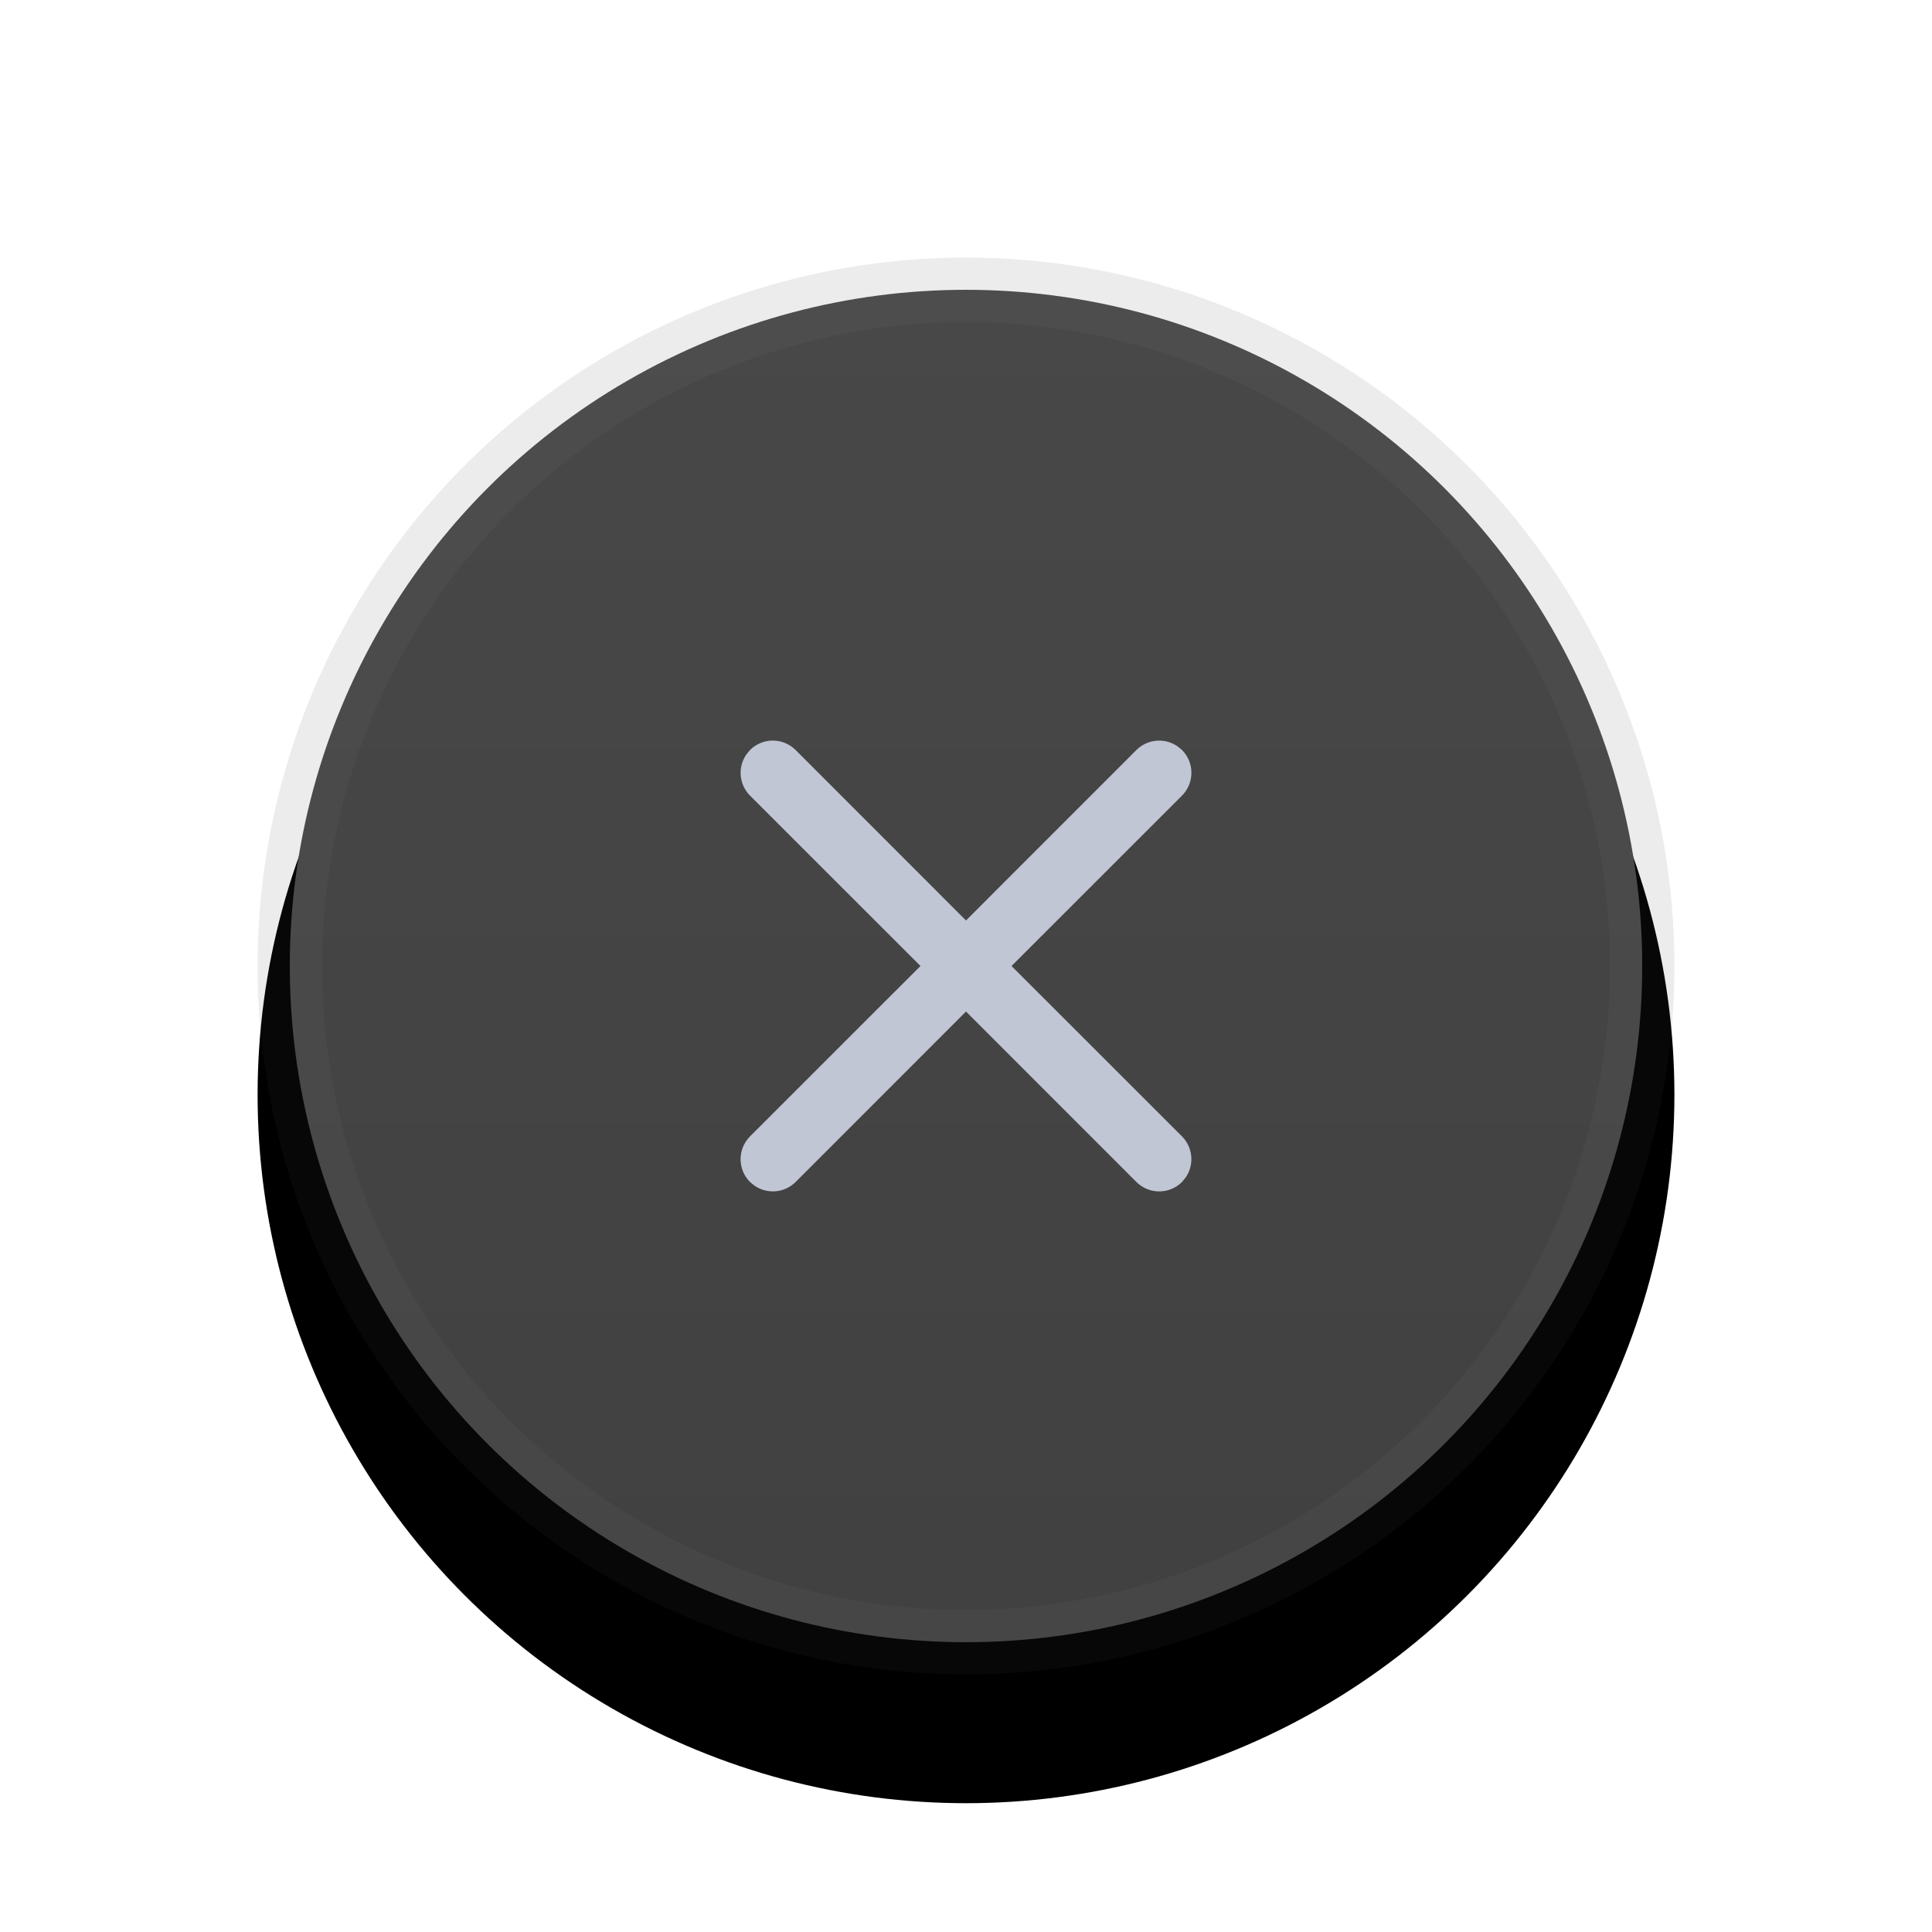 <svg xmlns="http://www.w3.org/2000/svg" xmlns:xlink="http://www.w3.org/1999/xlink" width="30" height="30" viewBox="0 0 30 30">
  <defs>
    <linearGradient id="button_clear_dark-c" x1="50%" x2="50%" y1="0%" y2="95.653%">
      <stop offset="0%" stop-color="#484848"/>
      <stop offset="100%" stop-color="#414141"/>
    </linearGradient>
    <circle id="button_clear_dark-b" cx="11" cy="11" r="11"/>
    <filter id="button_clear_dark-a" width="163.6%" height="163.6%" x="-31.8%" y="-22.7%" filterUnits="objectBoundingBox">
      <feOffset dy="2" in="SourceAlpha" result="shadowOffsetOuter1"/>
      <feGaussianBlur in="shadowOffsetOuter1" result="shadowBlurOuter1" stdDeviation="2"/>
      <feComposite in="shadowBlurOuter1" in2="SourceAlpha" operator="out" result="shadowBlurOuter1"/>
      <feColorMatrix in="shadowBlurOuter1" values="0 0 0 0 0   0 0 0 0 0   0 0 0 0 0  0 0 0 0.05 0"/>
    </filter>
  </defs>
  <g fill="none" fill-rule="evenodd" transform="translate(4 4)">
    <use fill="#000" filter="url(#button_clear_dark-a)" xlink:href="#button_clear_dark-b"/>
    <use fill="#000" fill-opacity=".08" xlink:href="#button_clear_dark-b"/>
    <circle cx="11" cy="11" r="10.5" fill="url(#button_clear_dark-c)" stroke="#FFF" stroke-linejoin="square" stroke-opacity=".03"/>
    <path fill="#C0C6D4" d="M7.646,7.646 C7.842,7.451 8.158,7.451 8.354,7.646 L8.354,7.646 L11,10.293 L13.646,7.646 C13.82,7.473 14.089,7.454 14.284,7.589 L14.354,7.646 C14.549,7.842 14.549,8.158 14.354,8.354 L14.354,8.354 L11.707,11 L14.354,13.646 C14.527,13.82 14.546,14.089 14.411,14.284 L14.354,14.354 C14.158,14.549 13.842,14.549 13.646,14.354 L13.646,14.354 L11,11.707 L8.354,14.354 C8.18,14.527 7.911,14.546 7.716,14.411 L7.646,14.354 C7.451,14.158 7.451,13.842 7.646,13.646 L7.646,13.646 L10.293,11 L7.646,8.354 C7.473,8.18 7.454,7.911 7.589,7.716 Z"/>
  </g>
</svg>
